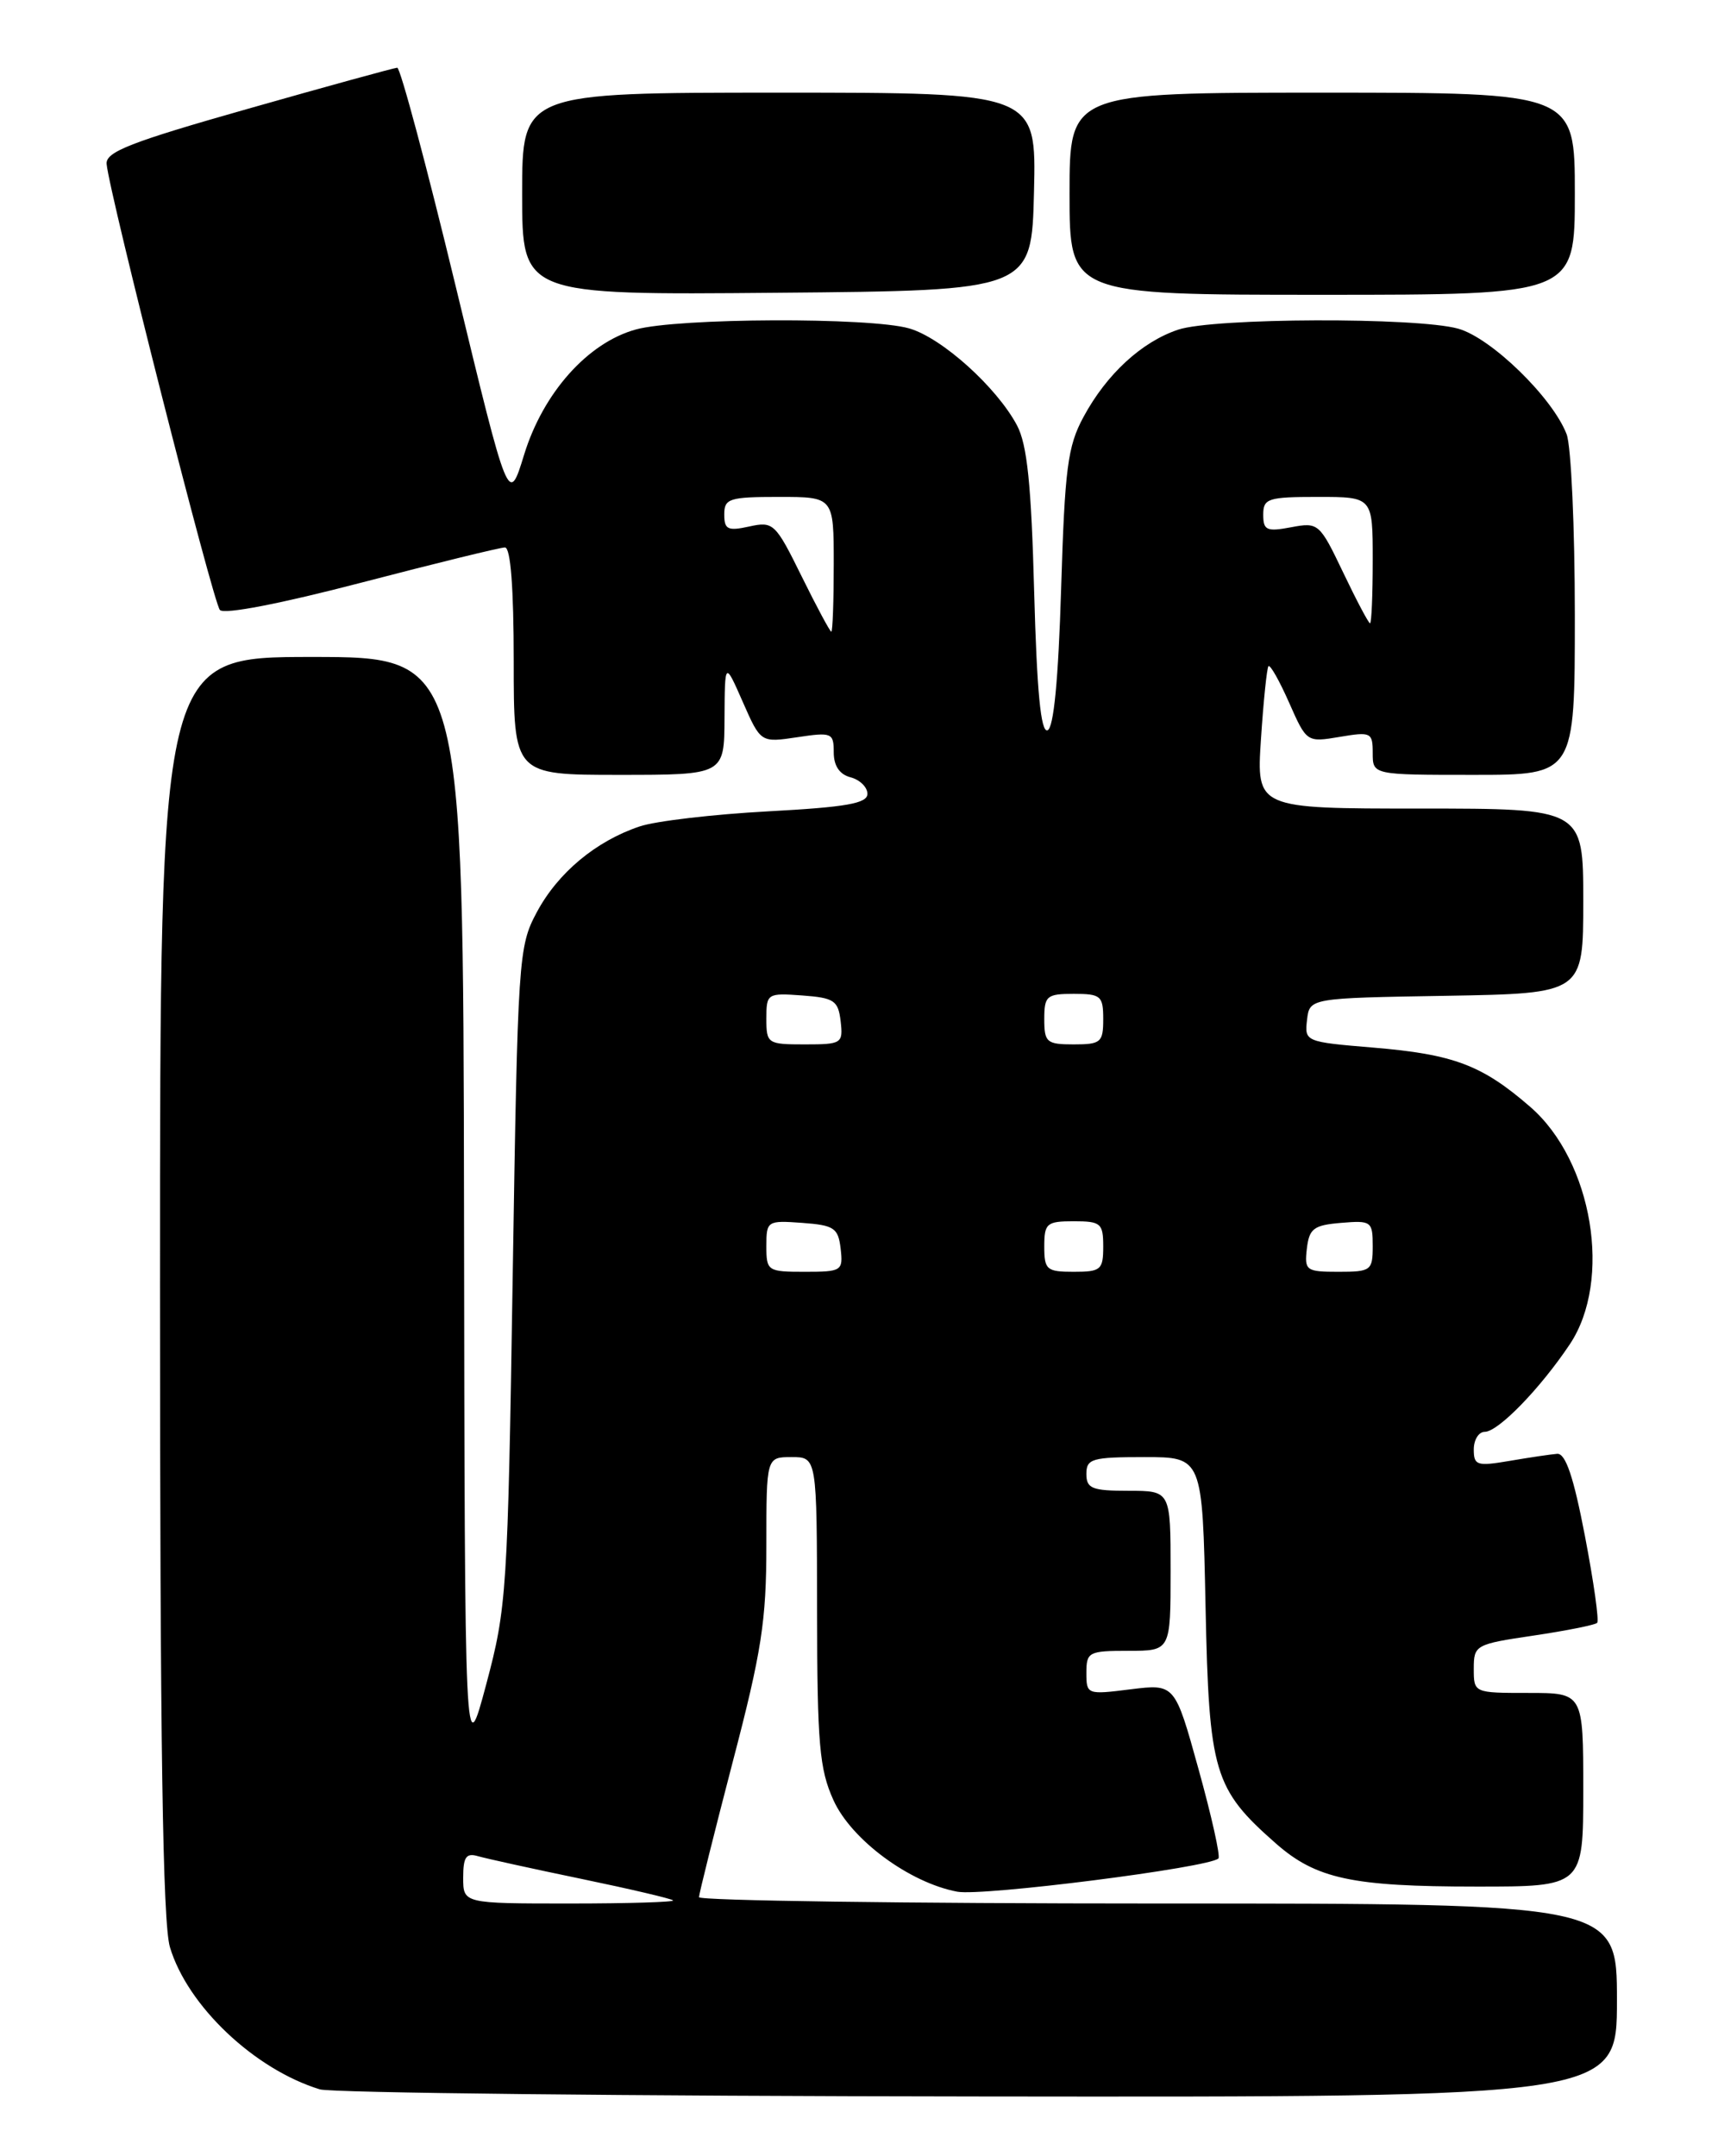 <?xml version="1.0" encoding="UTF-8" standalone="no"?>
<!DOCTYPE svg PUBLIC "-//W3C//DTD SVG 1.1//EN" "http://www.w3.org/Graphics/SVG/1.1/DTD/svg11.dtd" >
<svg xmlns="http://www.w3.org/2000/svg" xmlns:xlink="http://www.w3.org/1999/xlink" version="1.1" viewBox="0 0 204 256">
 <g >
 <path fill="currentColor"
d=" M 192.00 237.50 C 192.00 226.00 192.00 226.00 137.50 226.00 C 107.52 226.00 83.00 225.66 83.00 225.25 C 83.01 224.84 84.81 217.62 87.00 209.21 C 90.44 196.08 91.00 192.44 91.00 183.46 C 91.00 173.00 91.00 173.00 94.00 173.00 C 97.00 173.00 97.00 173.00 97.02 191.25 C 97.04 207.09 97.30 210.06 98.97 213.74 C 101.10 218.44 107.99 223.53 113.67 224.60 C 116.68 225.16 143.60 221.74 144.68 220.65 C 144.93 220.40 143.87 215.64 142.32 210.06 C 139.51 199.92 139.51 199.92 134.25 200.57 C 129.09 201.22 129.00 201.19 129.00 198.62 C 129.00 196.14 129.27 196.00 134.00 196.00 C 139.00 196.00 139.00 196.00 139.00 186.50 C 139.00 177.00 139.00 177.00 134.00 177.00 C 129.67 177.00 129.00 176.73 129.00 175.00 C 129.00 173.19 129.67 173.00 135.89 173.00 C 142.78 173.00 142.78 173.00 143.15 190.75 C 143.56 210.49 144.13 212.39 151.51 218.88 C 156.28 223.07 160.56 223.99 175.25 223.99 C 188.00 224.00 188.00 224.00 188.00 212.50 C 188.00 201.00 188.00 201.00 181.50 201.00 C 175.01 201.00 175.00 201.00 175.00 198.12 C 175.00 195.32 175.19 195.21 182.10 194.19 C 186.00 193.61 189.40 192.93 189.65 192.68 C 189.90 192.44 189.24 187.80 188.20 182.37 C 186.85 175.33 185.90 172.53 184.90 172.61 C 184.13 172.67 181.59 173.05 179.25 173.45 C 175.37 174.11 175.00 173.99 175.00 172.09 C 175.00 170.94 175.59 170.00 176.30 170.00 C 177.90 170.00 182.89 164.86 186.40 159.61 C 191.47 152.02 189.12 137.87 181.73 131.44 C 175.99 126.45 172.63 125.18 163.06 124.38 C 155.00 123.71 154.90 123.67 155.20 121.10 C 155.50 118.50 155.50 118.50 171.75 118.23 C 188.00 117.95 188.00 117.95 188.00 106.98 C 188.00 96.00 188.00 96.00 168.59 96.00 C 149.19 96.00 149.19 96.00 149.73 87.75 C 150.03 83.21 150.43 79.32 150.62 79.10 C 150.82 78.87 151.92 80.82 153.07 83.42 C 155.15 88.13 155.17 88.15 159.08 87.49 C 162.80 86.86 163.00 86.96 163.00 89.41 C 163.00 92.00 163.00 92.00 175.00 92.00 C 187.00 92.00 187.00 92.00 187.00 73.07 C 187.00 62.65 186.56 52.98 186.03 51.57 C 184.38 47.23 177.07 40.11 173.14 39.02 C 168.19 37.65 144.11 37.73 139.90 39.14 C 135.56 40.59 131.40 44.42 128.66 49.50 C 126.77 52.99 126.44 55.58 126.00 69.92 C 125.67 80.75 125.12 86.46 124.38 86.71 C 123.59 86.97 123.12 82.07 122.80 70.29 C 122.46 57.53 121.97 52.78 120.76 50.50 C 118.35 45.97 111.82 40.09 107.95 38.99 C 103.30 37.65 80.47 37.74 75.50 39.12 C 69.79 40.69 64.49 46.64 62.23 54.00 C 60.39 59.99 60.39 59.99 54.11 33.99 C 50.66 19.70 47.53 8.02 47.17 8.04 C 46.80 8.06 38.85 10.24 29.50 12.90 C 15.51 16.87 12.53 18.03 12.66 19.47 C 12.98 23.02 25.30 71.53 26.11 72.42 C 26.61 72.98 33.35 71.67 42.93 69.17 C 51.72 66.88 59.38 65.00 59.96 65.00 C 60.63 65.00 61.00 69.79 61.00 78.50 C 61.00 92.00 61.00 92.00 73.50 92.00 C 86.00 92.00 86.00 92.00 86.03 85.25 C 86.07 78.50 86.07 78.50 88.20 83.34 C 90.33 88.18 90.33 88.18 94.67 87.53 C 98.77 86.91 99.00 87.01 99.00 89.32 C 99.00 90.93 99.69 91.95 101.00 92.29 C 102.10 92.58 103.00 93.46 103.00 94.25 C 103.00 95.39 100.51 95.83 91.21 96.33 C 84.72 96.68 77.86 97.48 75.96 98.12 C 70.76 99.86 66.24 103.63 63.74 108.31 C 61.56 112.38 61.48 113.62 60.88 151.50 C 60.29 189.07 60.17 190.85 57.73 200.00 C 55.19 209.50 55.19 209.50 55.10 143.75 C 55.00 78.00 55.00 78.00 37.00 78.00 C 19.00 78.00 19.00 78.00 19.00 152.63 C 19.00 206.95 19.32 228.34 20.18 231.19 C 22.26 238.16 30.23 245.70 37.99 248.07 C 39.37 248.48 74.59 248.87 116.25 248.91 C 192.00 249.00 192.00 249.00 192.00 237.50 Z  M 122.78 22.75 C 123.06 11.00 123.06 11.00 92.53 11.00 C 62.00 11.00 62.00 11.00 62.00 23.01 C 62.00 35.03 62.00 35.03 92.25 34.76 C 122.50 34.50 122.50 34.50 122.78 22.75 Z  M 187.00 23.00 C 187.00 11.00 187.00 11.00 157.00 11.00 C 127.00 11.00 127.00 11.00 127.00 23.00 C 127.00 35.00 127.00 35.00 157.00 35.00 C 187.00 35.00 187.00 35.00 187.00 23.00 Z  M 55.00 222.93 C 55.00 220.48 55.35 219.97 56.75 220.38 C 57.71 220.66 63.22 221.87 69.00 223.07 C 74.78 224.27 79.69 225.42 79.92 225.63 C 80.15 225.83 74.63 226.00 67.67 226.00 C 55.00 226.00 55.00 226.00 55.00 222.93 Z  M 91.00 147.94 C 91.00 144.96 91.11 144.89 95.25 145.19 C 99.05 145.47 99.53 145.79 99.82 148.25 C 100.12 150.89 99.96 151.00 95.57 151.00 C 91.14 151.00 91.00 150.91 91.00 147.94 Z  M 124.00 148.00 C 124.00 145.24 124.28 145.00 127.50 145.00 C 130.72 145.00 131.00 145.24 131.00 148.00 C 131.00 150.76 130.72 151.00 127.50 151.00 C 124.28 151.00 124.00 150.76 124.00 148.00 Z  M 155.18 148.25 C 155.46 145.86 155.99 145.46 159.25 145.19 C 162.83 144.89 163.00 145.01 163.00 147.94 C 163.00 150.85 162.80 151.00 158.93 151.00 C 155.09 151.00 154.88 150.85 155.18 148.25 Z  M 91.00 120.94 C 91.00 117.96 91.11 117.89 95.25 118.19 C 99.05 118.47 99.53 118.79 99.82 121.25 C 100.12 123.89 99.96 124.00 95.57 124.00 C 91.14 124.00 91.00 123.91 91.00 120.94 Z  M 124.00 121.00 C 124.00 118.24 124.28 118.00 127.50 118.00 C 130.72 118.00 131.00 118.24 131.00 121.00 C 131.00 123.76 130.72 124.00 127.50 124.00 C 124.28 124.00 124.00 123.76 124.00 121.00 Z  M 95.19 68.43 C 92.08 62.12 91.83 61.88 88.97 62.51 C 86.42 63.07 86.00 62.87 86.00 61.08 C 86.00 59.19 86.58 59.00 92.50 59.00 C 99.00 59.00 99.00 59.00 99.00 67.00 C 99.00 71.40 98.87 75.00 98.71 75.00 C 98.56 75.00 96.97 72.04 95.19 68.43 Z  M 159.50 67.99 C 156.69 62.11 156.55 61.99 153.31 62.60 C 150.41 63.15 150.00 62.96 150.00 61.11 C 150.00 59.18 150.55 59.00 156.50 59.00 C 163.00 59.00 163.00 59.00 163.00 66.50 C 163.00 70.62 162.86 74.00 162.68 74.00 C 162.51 74.00 161.08 71.30 159.50 67.99 Z "/>
</g>
</svg>